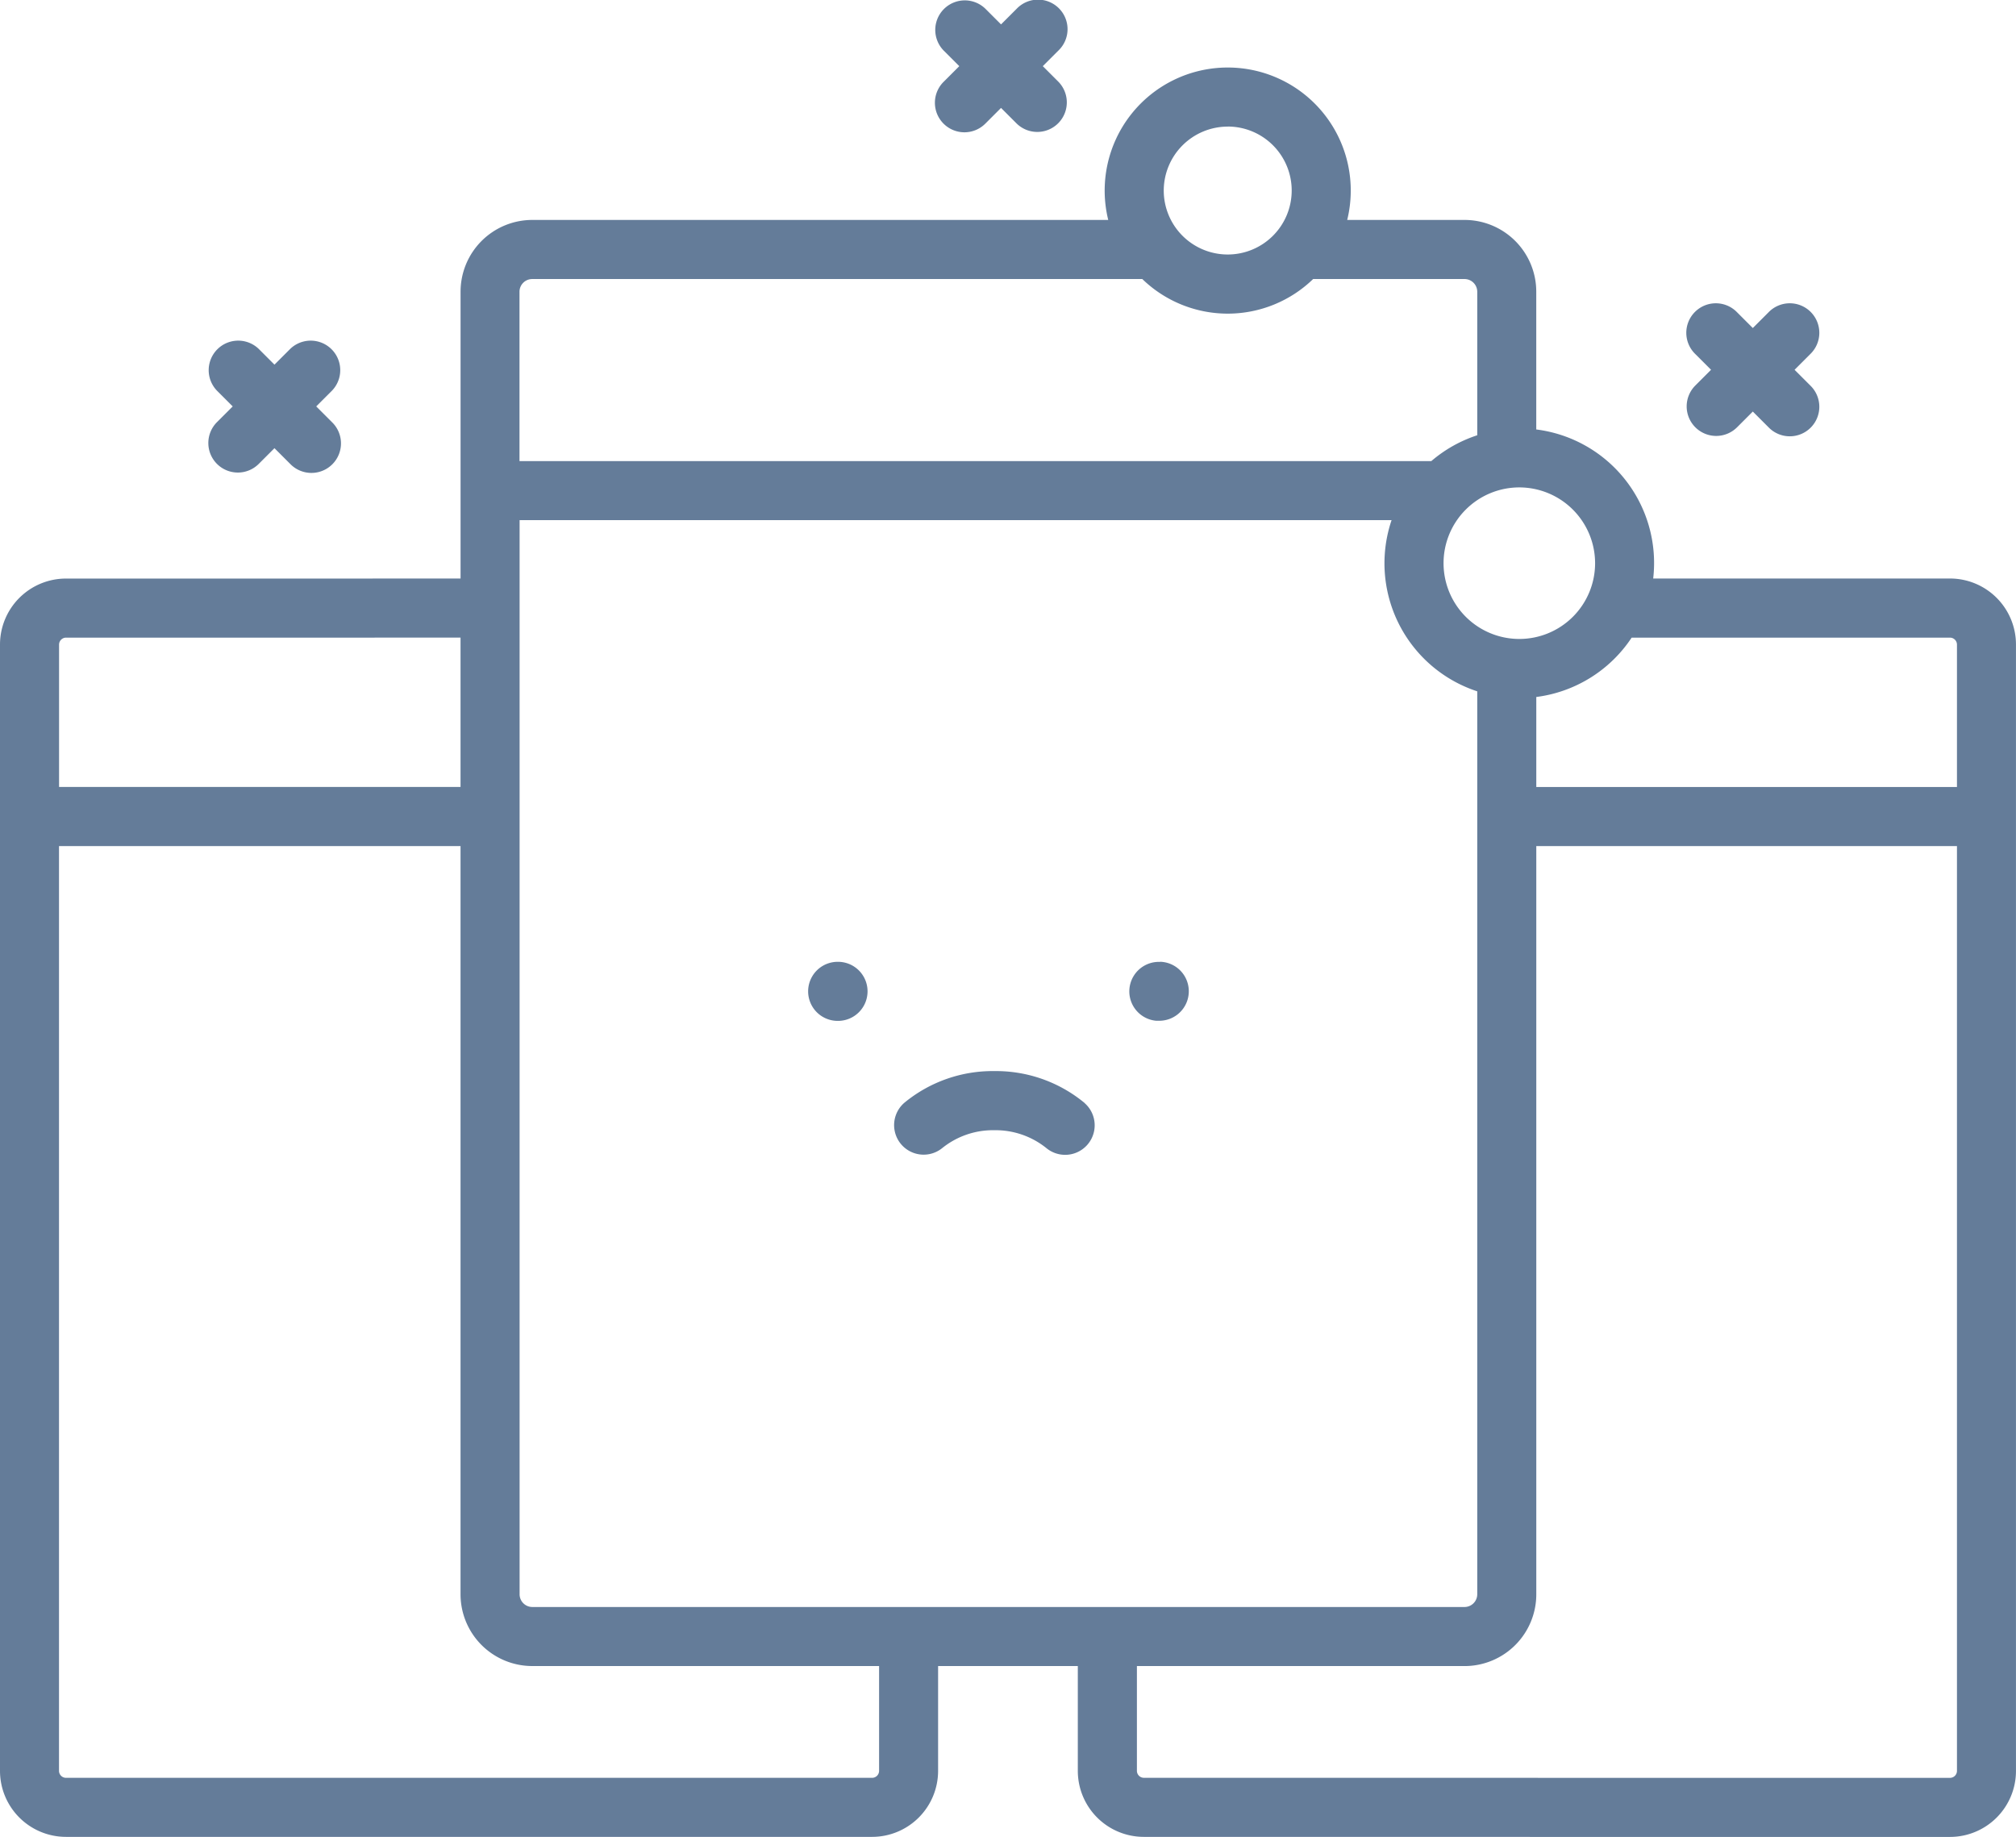 <svg xmlns="http://www.w3.org/2000/svg" width="70.241" height="64" viewBox="0 0 70.241 64">
  <g transform="translate(-1201.535 -592.163)">
    <g transform="translate(1201.535 592.163)">
      <g transform="translate(0 0)">
        <path d="M67.94,57.7H57.6a4.689,4.689,0,0,0-4.074-5.193v-4.8a2.5,2.5,0,0,0-2.5-2.5H46.939a4.287,4.287,0,1,0-8.326,0H18.547a2.5,2.5,0,0,0-2.5,2.5V57.7H13.039a1.029,1.029,0,1,0,0,2.058h3.007v5.205H2.058V60A.244.244,0,0,1,2.3,59.76H13.039a1.029,1.029,0,0,0,0-2.058H2.3A2.3,2.3,0,0,0,0,60V99.243a2.3,2.3,0,0,0,2.3,2.3H30.385a2.3,2.3,0,0,0,2.3-2.3V95.592h4.868v3.651a2.3,2.3,0,0,0,2.3,2.3H53.528a1.029,1.029,0,1,0,0-2.058H39.856a.244.244,0,0,1-.244-.244V95.592H51.027a2.5,2.5,0,0,0,2.5-2.5V67.023H68.184v32.22a.244.244,0,0,1-.244.244H53.312a1.029,1.029,0,1,0,0,2.058H67.94a2.3,2.3,0,0,0,2.3-2.3V60A2.3,2.3,0,0,0,67.94,57.7Zm-12.364-.534a2.64,2.64,0,1,1-2.64-2.64A2.643,2.643,0,0,1,55.576,57.168Zm-12.8-15.213a2.229,2.229,0,1,1-2.229,2.229A2.232,2.232,0,0,1,42.776,41.955ZM18.547,47.266H39.8a4.276,4.276,0,0,0,5.952,0h5.275a.444.444,0,0,1,.443.443v5a4.7,4.7,0,0,0-1.6.9H18.1v-5.9a.444.444,0,0,1,.443-.443Zm32.48,46.268H18.547a.444.444,0,0,1-.443-.443V74.51a1.029,1.029,0,0,0-2.058,0V93.091a2.5,2.5,0,0,0,2.5,2.5H30.629v3.651a.244.244,0,0,1-.244.244H2.3a.244.244,0,0,1-.244-.244V67.023H16.046v9.462a1.029,1.029,0,1,0,2.058,0V55.666H48.485a4.694,4.694,0,0,0,2.985,5.965v31.46A.444.444,0,0,1,51.027,93.534Zm2.5-28.569V61.828a4.7,4.7,0,0,0,3.323-2.068H67.94a.244.244,0,0,1,.244.244v4.961H53.528Z" transform="translate(0 -37.544)" fill="#647c99"/>
        <path d="M233.692,295.879a4.842,4.842,0,0,0-3.137-1.116h-.016a4.839,4.839,0,0,0-3.128,1.1,1.029,1.029,0,0,0,1.327,1.573,2.822,2.822,0,0,1,1.8-.613h.009a2.824,2.824,0,0,1,1.807.623,1.029,1.029,0,0,0,1.336-1.565Z" transform="translate(-195.897 -257.445)" fill="#647c99"/>
        <path d="M287.936,267.014h-.045a1.028,1.028,0,0,0-.093,2.052h.023c.025,0,.05,0,.076,0h.006a1.012,1.012,0,0,0,.1-.005,1.028,1.028,0,0,0-.073-2.051Z" transform="translate(-247.513 -233.501)" fill="#647c99"/>
        <path d="M206.3,267.012h-.018a1.029,1.029,0,0,0,.006,2.058h.006a1.029,1.029,0,0,0,.006-2.058Z" transform="translate(-177.099 -233.501)" fill="#647c99"/>
        <path d="M53.2,113.471a1.029,1.029,0,0,0,1.455,0l.548-.548.548.548a1.029,1.029,0,1,0,1.455-1.455l-.548-.548.548-.548a1.029,1.029,0,0,0-1.455-1.455l-.548.548-.548-.548A1.029,1.029,0,0,0,53.2,110.92l.548.548-.548.548A1.029,1.029,0,0,0,53.2,113.471Z" transform="translate(-45.64 -97.308)" fill="#647c99"/>
        <path d="M428.661,104.172a1.029,1.029,0,0,0,1.455,0l.548-.548.548.548a1.029,1.029,0,1,0,1.455-1.455l-.548-.548.548-.548a1.029,1.029,0,1,0-1.455-1.455l-.548.548-.548-.548a1.029,1.029,0,1,0-1.455,1.455l.548.548-.548.548a1.029,1.029,0,0,0,0,1.455Z" transform="translate(-369.593 -89.285)" fill="#647c99"/>
        <path d="M237.736,27.056a1.029,1.029,0,0,0,1.455,0l.548-.548.548.548a1.029,1.029,0,0,0,1.455-1.455l-.548-.548.548-.548a1.029,1.029,0,1,0-1.455-1.455l-.548.548-.548-.548a1.029,1.029,0,0,0-1.455,1.455l.548.548-.548.548A1.029,1.029,0,0,0,237.736,27.056Z" transform="translate(-204.861 -22.748)" fill="#647c99"/>
      </g>
    </g>
  </g>
</svg>
